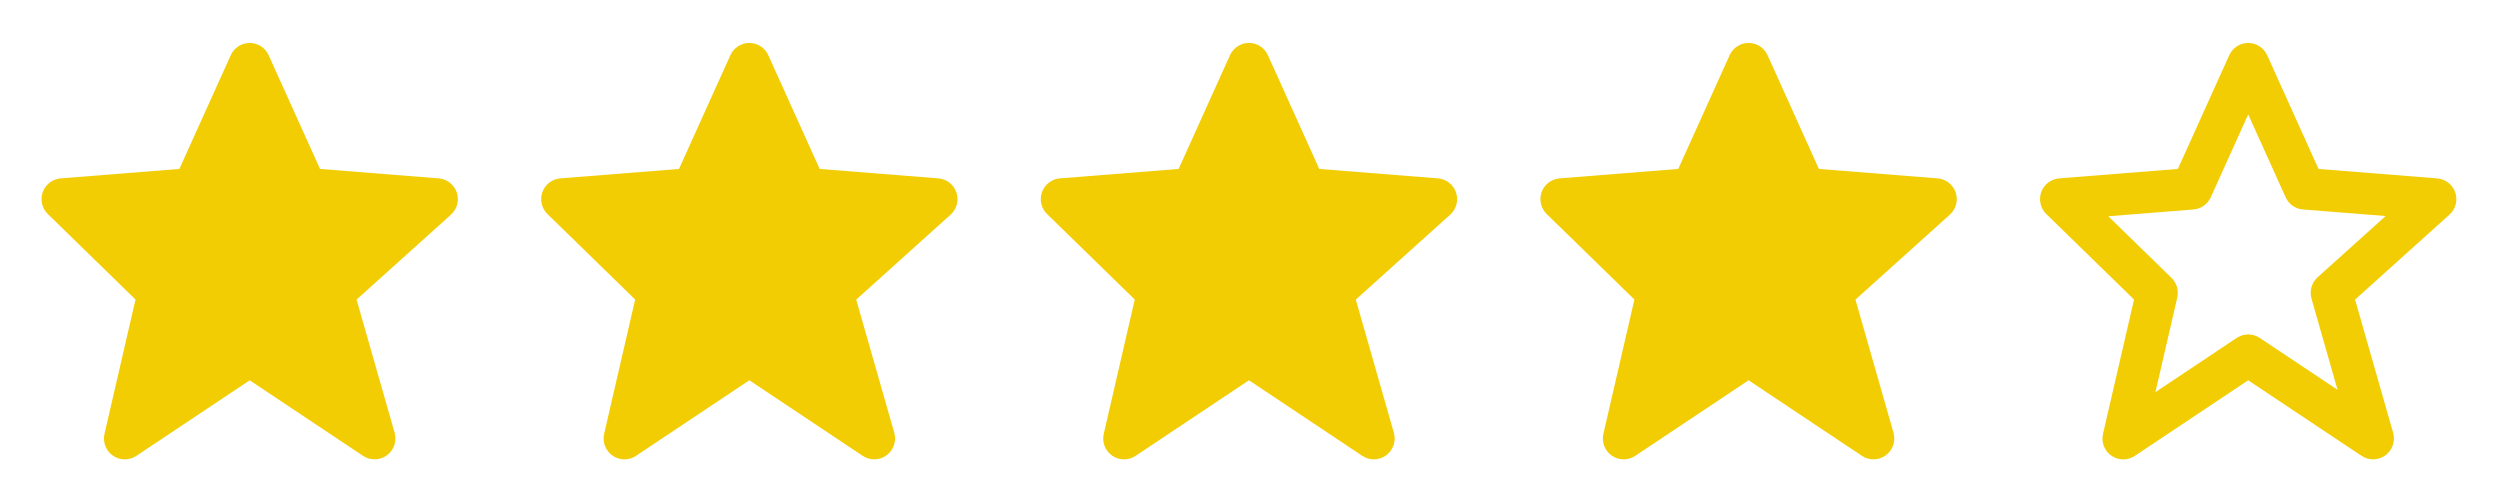 <svg width="189" height="38" viewBox="0 0 189 38" fill="none" xmlns="http://www.w3.org/2000/svg">
<g clip-path="url(#clip0_670_315)">
<path d="M34.533 14.549C34.434 14.258 34.252 14.002 34.009 13.812C33.766 13.623 33.473 13.509 33.166 13.485L24.194 12.772L20.311 4.177C20.188 3.901 19.987 3.665 19.732 3.5C19.478 3.335 19.181 3.247 18.878 3.247C18.575 3.247 18.278 3.335 18.024 3.499C17.769 3.664 17.568 3.899 17.444 4.176L13.561 12.772L4.589 13.485C4.287 13.509 3.999 13.619 3.759 13.802C3.518 13.986 3.336 14.235 3.233 14.519C3.13 14.803 3.112 15.111 3.179 15.406C3.247 15.701 3.398 15.97 3.615 16.181L10.245 22.645L7.9 32.799C7.829 33.106 7.852 33.428 7.966 33.722C8.08 34.017 8.279 34.27 8.539 34.449C8.799 34.628 9.106 34.725 9.422 34.728C9.737 34.73 10.046 34.638 10.308 34.462L18.878 28.75L27.447 34.462C27.715 34.641 28.032 34.732 28.353 34.725C28.675 34.718 28.987 34.613 29.247 34.423C29.507 34.233 29.703 33.969 29.808 33.665C29.913 33.361 29.922 33.032 29.835 32.722L26.956 22.649L34.095 16.225C34.562 15.803 34.734 15.145 34.533 14.549Z" fill="#F3CD03"/>
<path d="M72.305 14.549C72.207 14.257 72.024 14.001 71.782 13.812C71.539 13.623 71.246 13.509 70.939 13.485L61.967 12.772L58.084 4.177C57.961 3.9 57.76 3.665 57.505 3.5C57.251 3.335 56.954 3.247 56.651 3.247C56.348 3.247 56.051 3.334 55.797 3.499C55.542 3.664 55.341 3.899 55.217 4.175L51.334 12.772L42.362 13.485C42.06 13.508 41.772 13.619 41.532 13.802C41.291 13.986 41.109 14.234 41.006 14.519C40.903 14.803 40.885 15.111 40.952 15.406C41.02 15.701 41.171 15.97 41.388 16.181L48.018 22.644L45.673 32.799C45.602 33.106 45.625 33.428 45.739 33.722C45.852 34.016 46.052 34.269 46.312 34.449C46.571 34.628 46.879 34.725 47.194 34.728C47.51 34.73 47.819 34.638 48.081 34.462L56.651 28.749L65.22 34.462C65.488 34.64 65.804 34.732 66.126 34.725C66.448 34.718 66.76 34.612 67.02 34.423C67.28 34.233 67.475 33.968 67.58 33.664C67.686 33.36 67.695 33.031 67.608 32.721L64.729 22.649L71.868 16.225C72.335 15.803 72.507 15.145 72.305 14.549Z" fill="#F3CD03"/>
<path d="M110.076 14.549C109.977 14.257 109.795 14.001 109.552 13.812C109.309 13.623 109.016 13.509 108.71 13.485L99.737 12.772L95.855 4.177C95.731 3.9 95.53 3.665 95.276 3.5C95.021 3.335 94.725 3.247 94.421 3.247C94.118 3.247 93.822 3.334 93.567 3.499C93.312 3.664 93.111 3.899 92.987 4.175L89.105 12.772L80.132 13.485C79.831 13.508 79.543 13.619 79.302 13.802C79.062 13.986 78.879 14.234 78.776 14.519C78.674 14.803 78.655 15.111 78.722 15.406C78.79 15.701 78.941 15.97 79.158 16.181L85.788 22.644L83.444 32.799C83.372 33.106 83.395 33.428 83.509 33.722C83.623 34.016 83.823 34.269 84.082 34.449C84.342 34.628 84.649 34.725 84.965 34.728C85.28 34.73 85.589 34.638 85.851 34.462L94.421 28.749L102.99 34.462C103.259 34.64 103.575 34.732 103.896 34.725C104.218 34.718 104.53 34.612 104.79 34.423C105.05 34.233 105.246 33.968 105.351 33.664C105.456 33.36 105.465 33.031 105.378 32.721L102.499 22.649L109.638 16.225C110.106 15.803 110.277 15.145 110.076 14.549Z" fill="#F3CD03"/>
<path d="M147.849 14.549C147.75 14.257 147.568 14.001 147.325 13.812C147.082 13.623 146.789 13.509 146.483 13.485L137.51 12.772L133.628 4.177C133.504 3.9 133.303 3.665 133.048 3.5C132.794 3.335 132.497 3.247 132.194 3.247C131.891 3.247 131.594 3.334 131.34 3.499C131.085 3.664 130.884 3.899 130.76 4.175L126.877 12.772L117.905 13.485C117.604 13.508 117.315 13.619 117.075 13.802C116.834 13.986 116.652 14.234 116.549 14.519C116.446 14.803 116.428 15.111 116.495 15.406C116.563 15.701 116.714 15.97 116.931 16.181L123.561 22.644L121.216 32.799C121.145 33.106 121.168 33.428 121.282 33.722C121.396 34.016 121.595 34.269 121.855 34.449C122.115 34.628 122.422 34.725 122.738 34.728C123.053 34.73 123.362 34.638 123.624 34.462L132.194 28.749L140.763 34.462C141.031 34.64 141.347 34.732 141.669 34.725C141.991 34.718 142.303 34.612 142.563 34.423C142.823 34.233 143.019 33.968 143.124 33.664C143.229 33.36 143.238 33.031 143.151 32.721L140.272 22.649L147.411 16.225C147.879 15.803 148.05 15.145 147.849 14.549Z" fill="#F3CD03"/>
<path d="M161.333 22.645L158.988 32.799C158.916 33.106 158.937 33.429 159.051 33.724C159.164 34.019 159.364 34.272 159.624 34.452C159.884 34.632 160.192 34.729 160.508 34.731C160.824 34.733 161.133 34.639 161.395 34.462L169.964 28.75L178.534 34.462C178.802 34.641 179.118 34.732 179.44 34.725C179.761 34.718 180.073 34.613 180.333 34.423C180.593 34.233 180.789 33.969 180.894 33.665C180.999 33.361 181.009 33.032 180.921 32.722L178.043 22.649L185.181 16.225C185.41 16.019 185.573 15.751 185.651 15.453C185.729 15.155 185.718 14.841 185.619 14.55C185.52 14.259 185.338 14.003 185.095 13.814C184.852 13.625 184.56 13.511 184.253 13.486L175.281 12.772L171.398 4.177C171.274 3.901 171.073 3.666 170.818 3.501C170.564 3.336 170.267 3.248 169.964 3.248C169.661 3.248 169.364 3.336 169.11 3.501C168.855 3.666 168.654 3.901 168.53 4.177L164.648 12.772L155.675 13.485C155.374 13.509 155.086 13.619 154.845 13.802C154.605 13.986 154.422 14.235 154.32 14.519C154.217 14.803 154.198 15.111 154.266 15.406C154.333 15.701 154.485 15.97 154.701 16.181L161.333 22.645ZM165.823 15.836C166.104 15.814 166.374 15.717 166.605 15.555C166.835 15.392 167.017 15.171 167.133 14.914L169.964 8.649L172.795 14.914C172.911 15.171 173.093 15.392 173.324 15.555C173.554 15.717 173.824 15.814 174.105 15.836L180.356 16.332L175.208 20.965C174.761 21.368 174.583 21.988 174.747 22.567L176.719 29.469L170.839 25.548C170.581 25.375 170.277 25.283 169.967 25.283C169.656 25.283 169.352 25.375 169.094 25.548L162.95 29.645L164.602 22.49C164.663 22.227 164.655 21.953 164.579 21.694C164.502 21.435 164.361 21.2 164.168 21.011L159.386 16.349L165.823 15.836Z" fill="#F3CD03"/>
</g>
<defs>
<clipPath id="clip0_670_315">
<rect width="188.859" height="37.772" fill="white" transform="translate(-0.01 0.103)"/>
</clipPath>
</defs>
</svg>
